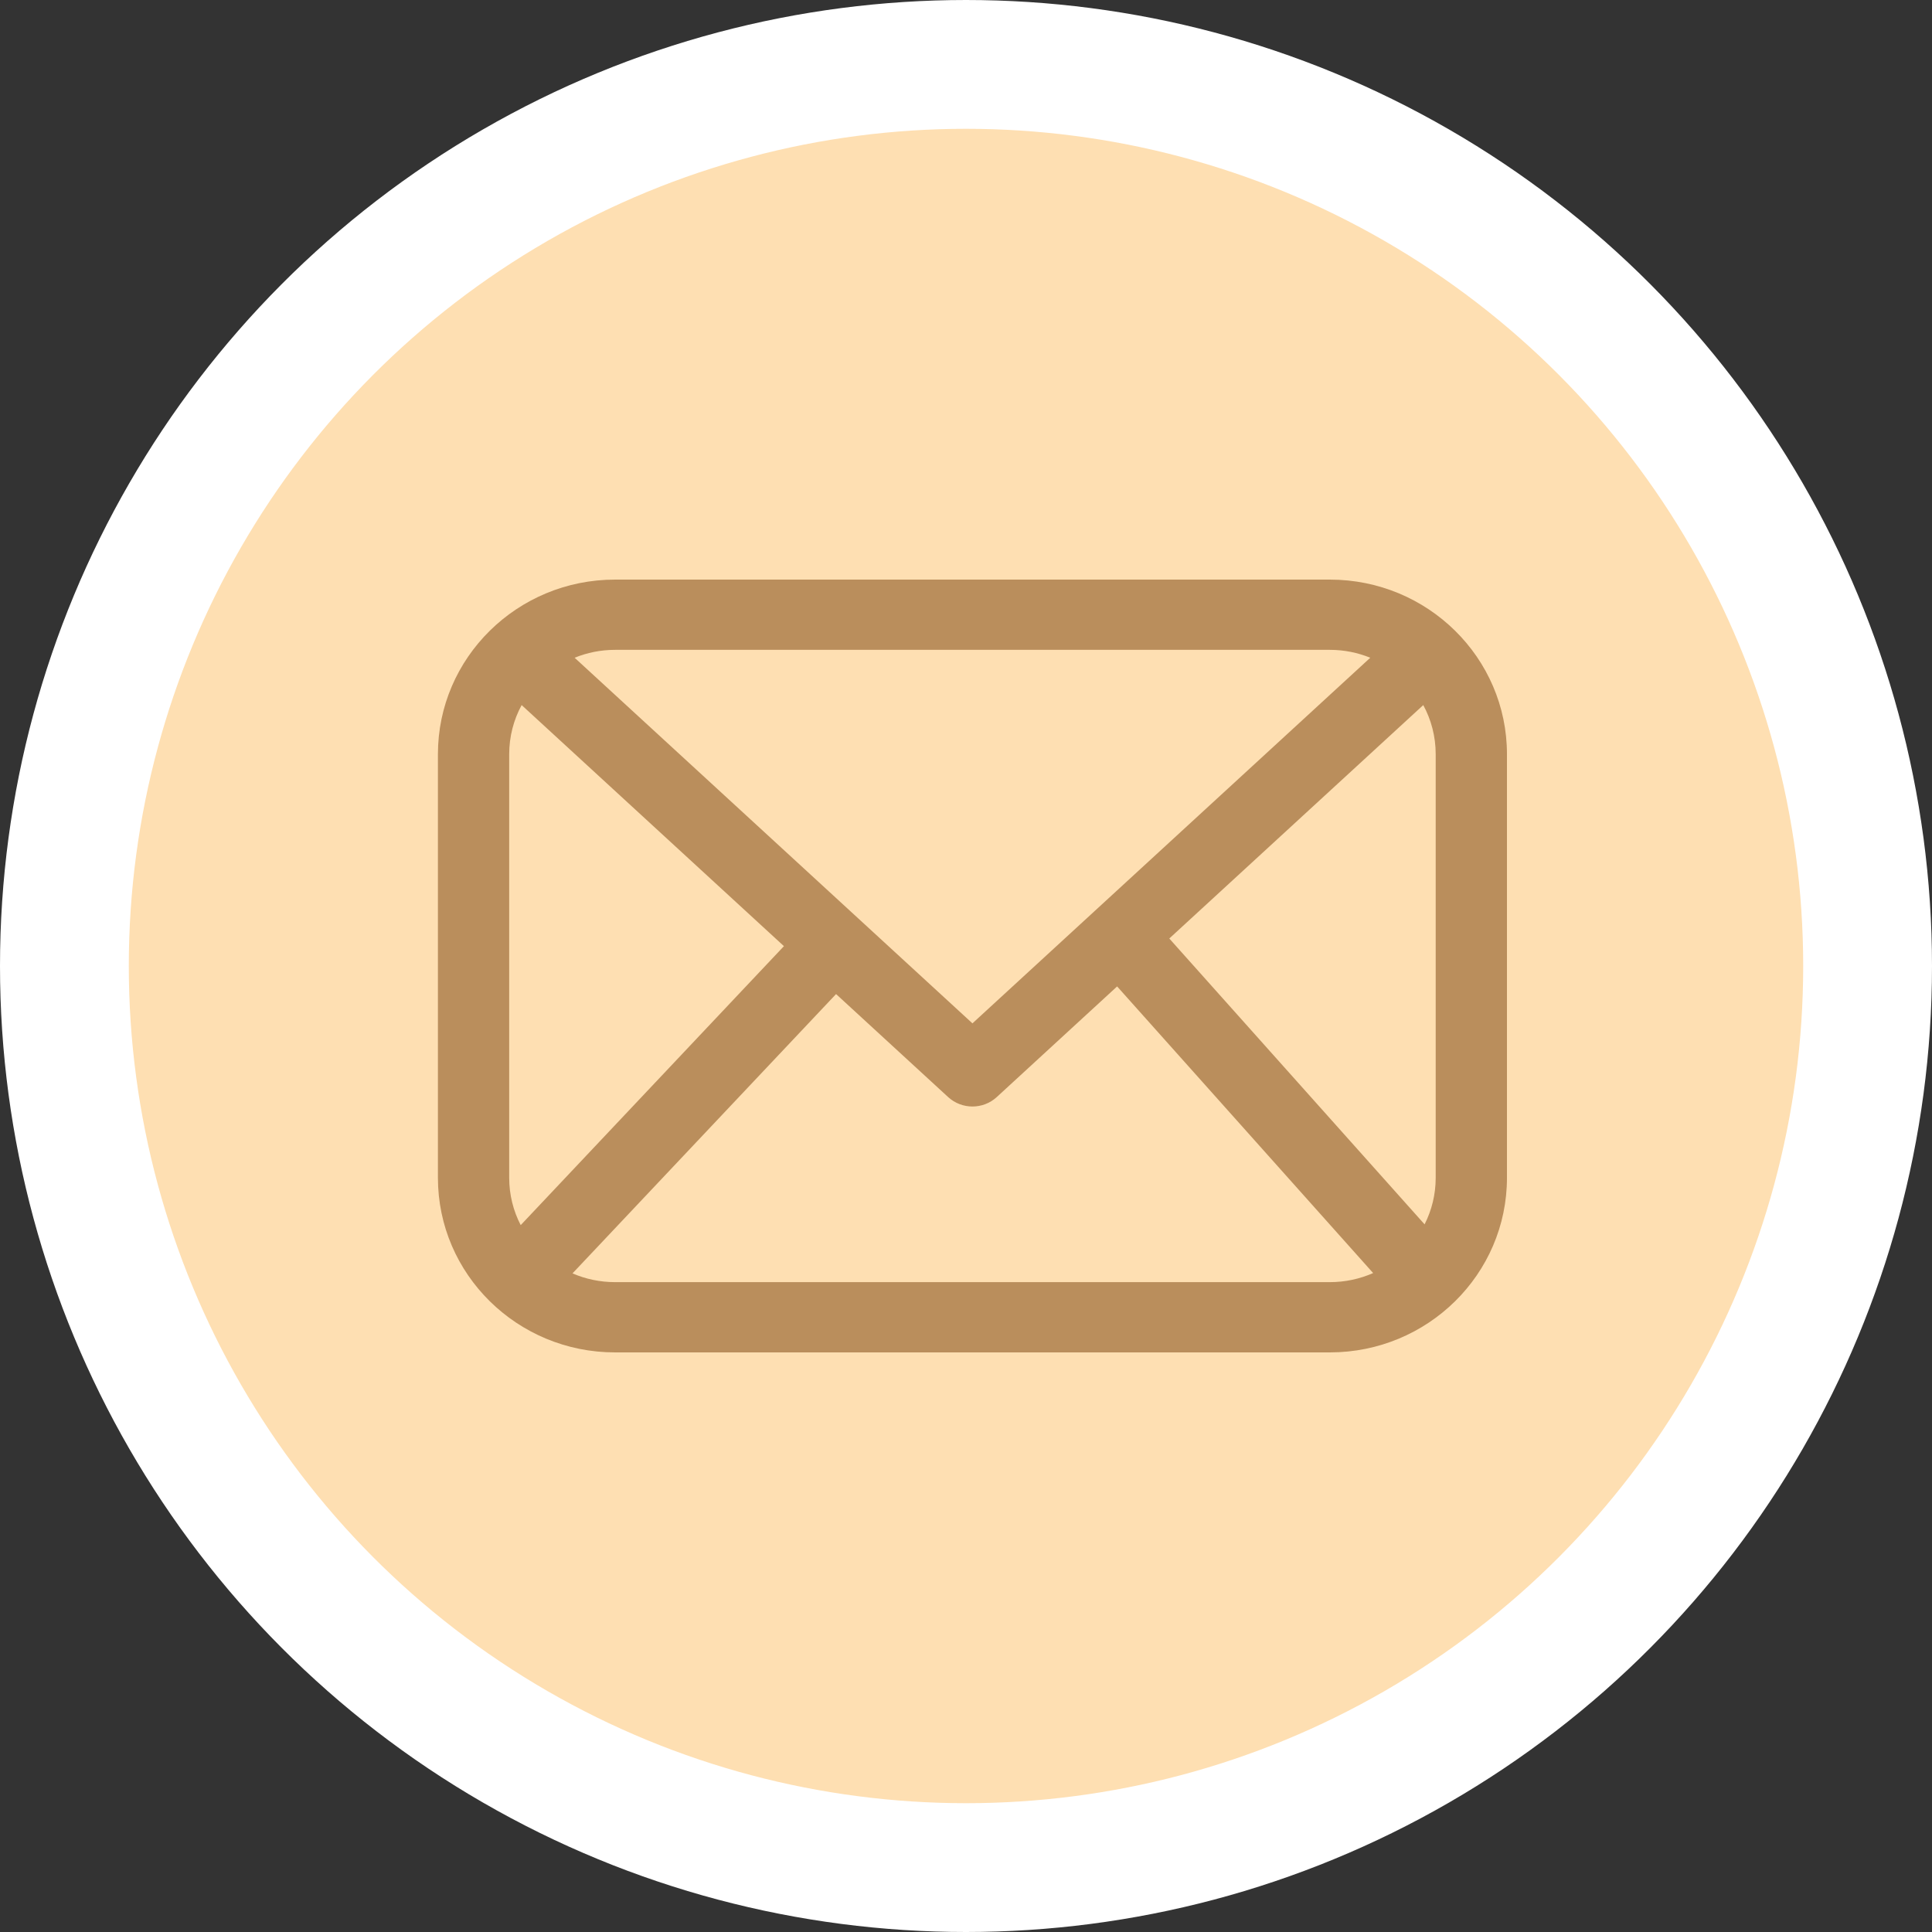 <svg width="150" height="150" viewBox="0 0 150 150" fill="none" xmlns="http://www.w3.org/2000/svg">
<rect x="0" y="0" width="150" height="150" fill="#333333" stroke="none"/>
<circle cx="75" cy="75" r="70" fill="#FEDFB2" stroke="white" stroke-width="10"/>
<path fill-rule="evenodd" clip-rule="evenodd" d="M117 58.556C117 51.069 110.843 45 103.248 45C88.511 45 62.491 45 47.753 45C40.159 45 34 51.069 34 58.556C34 68.093 34 81.908 34 91.443C34 98.932 40.159 105 47.753 105C62.491 105 88.511 105 103.248 105C110.843 105 117 98.932 117 91.443V58.556ZM86.733 76.586L77.387 85.177C76.325 86.153 74.676 86.153 73.614 85.177L64.912 77.179L44.449 98.865C45.46 99.302 46.578 99.545 47.753 99.545H103.248C104.446 99.545 105.583 99.293 106.61 98.84L86.733 76.586ZM40.5 54.742L60.864 73.459L40.427 95.118C39.856 94.016 39.534 92.766 39.534 91.445C39.534 91.443 39.534 58.556 39.534 58.556C39.534 57.177 39.883 55.878 40.5 54.742ZM110.502 54.742C111.118 55.878 111.467 57.177 111.467 58.556V91.443C111.467 92.743 111.156 93.97 110.605 95.059L90.783 72.865L110.502 54.742ZM106.387 51.067L75.5 79.453L44.614 51.067C45.582 50.672 46.642 50.454 47.753 50.454H103.248C104.36 50.454 105.421 50.672 106.387 51.067Z" fill="#BA8E5C"/>
</svg>
